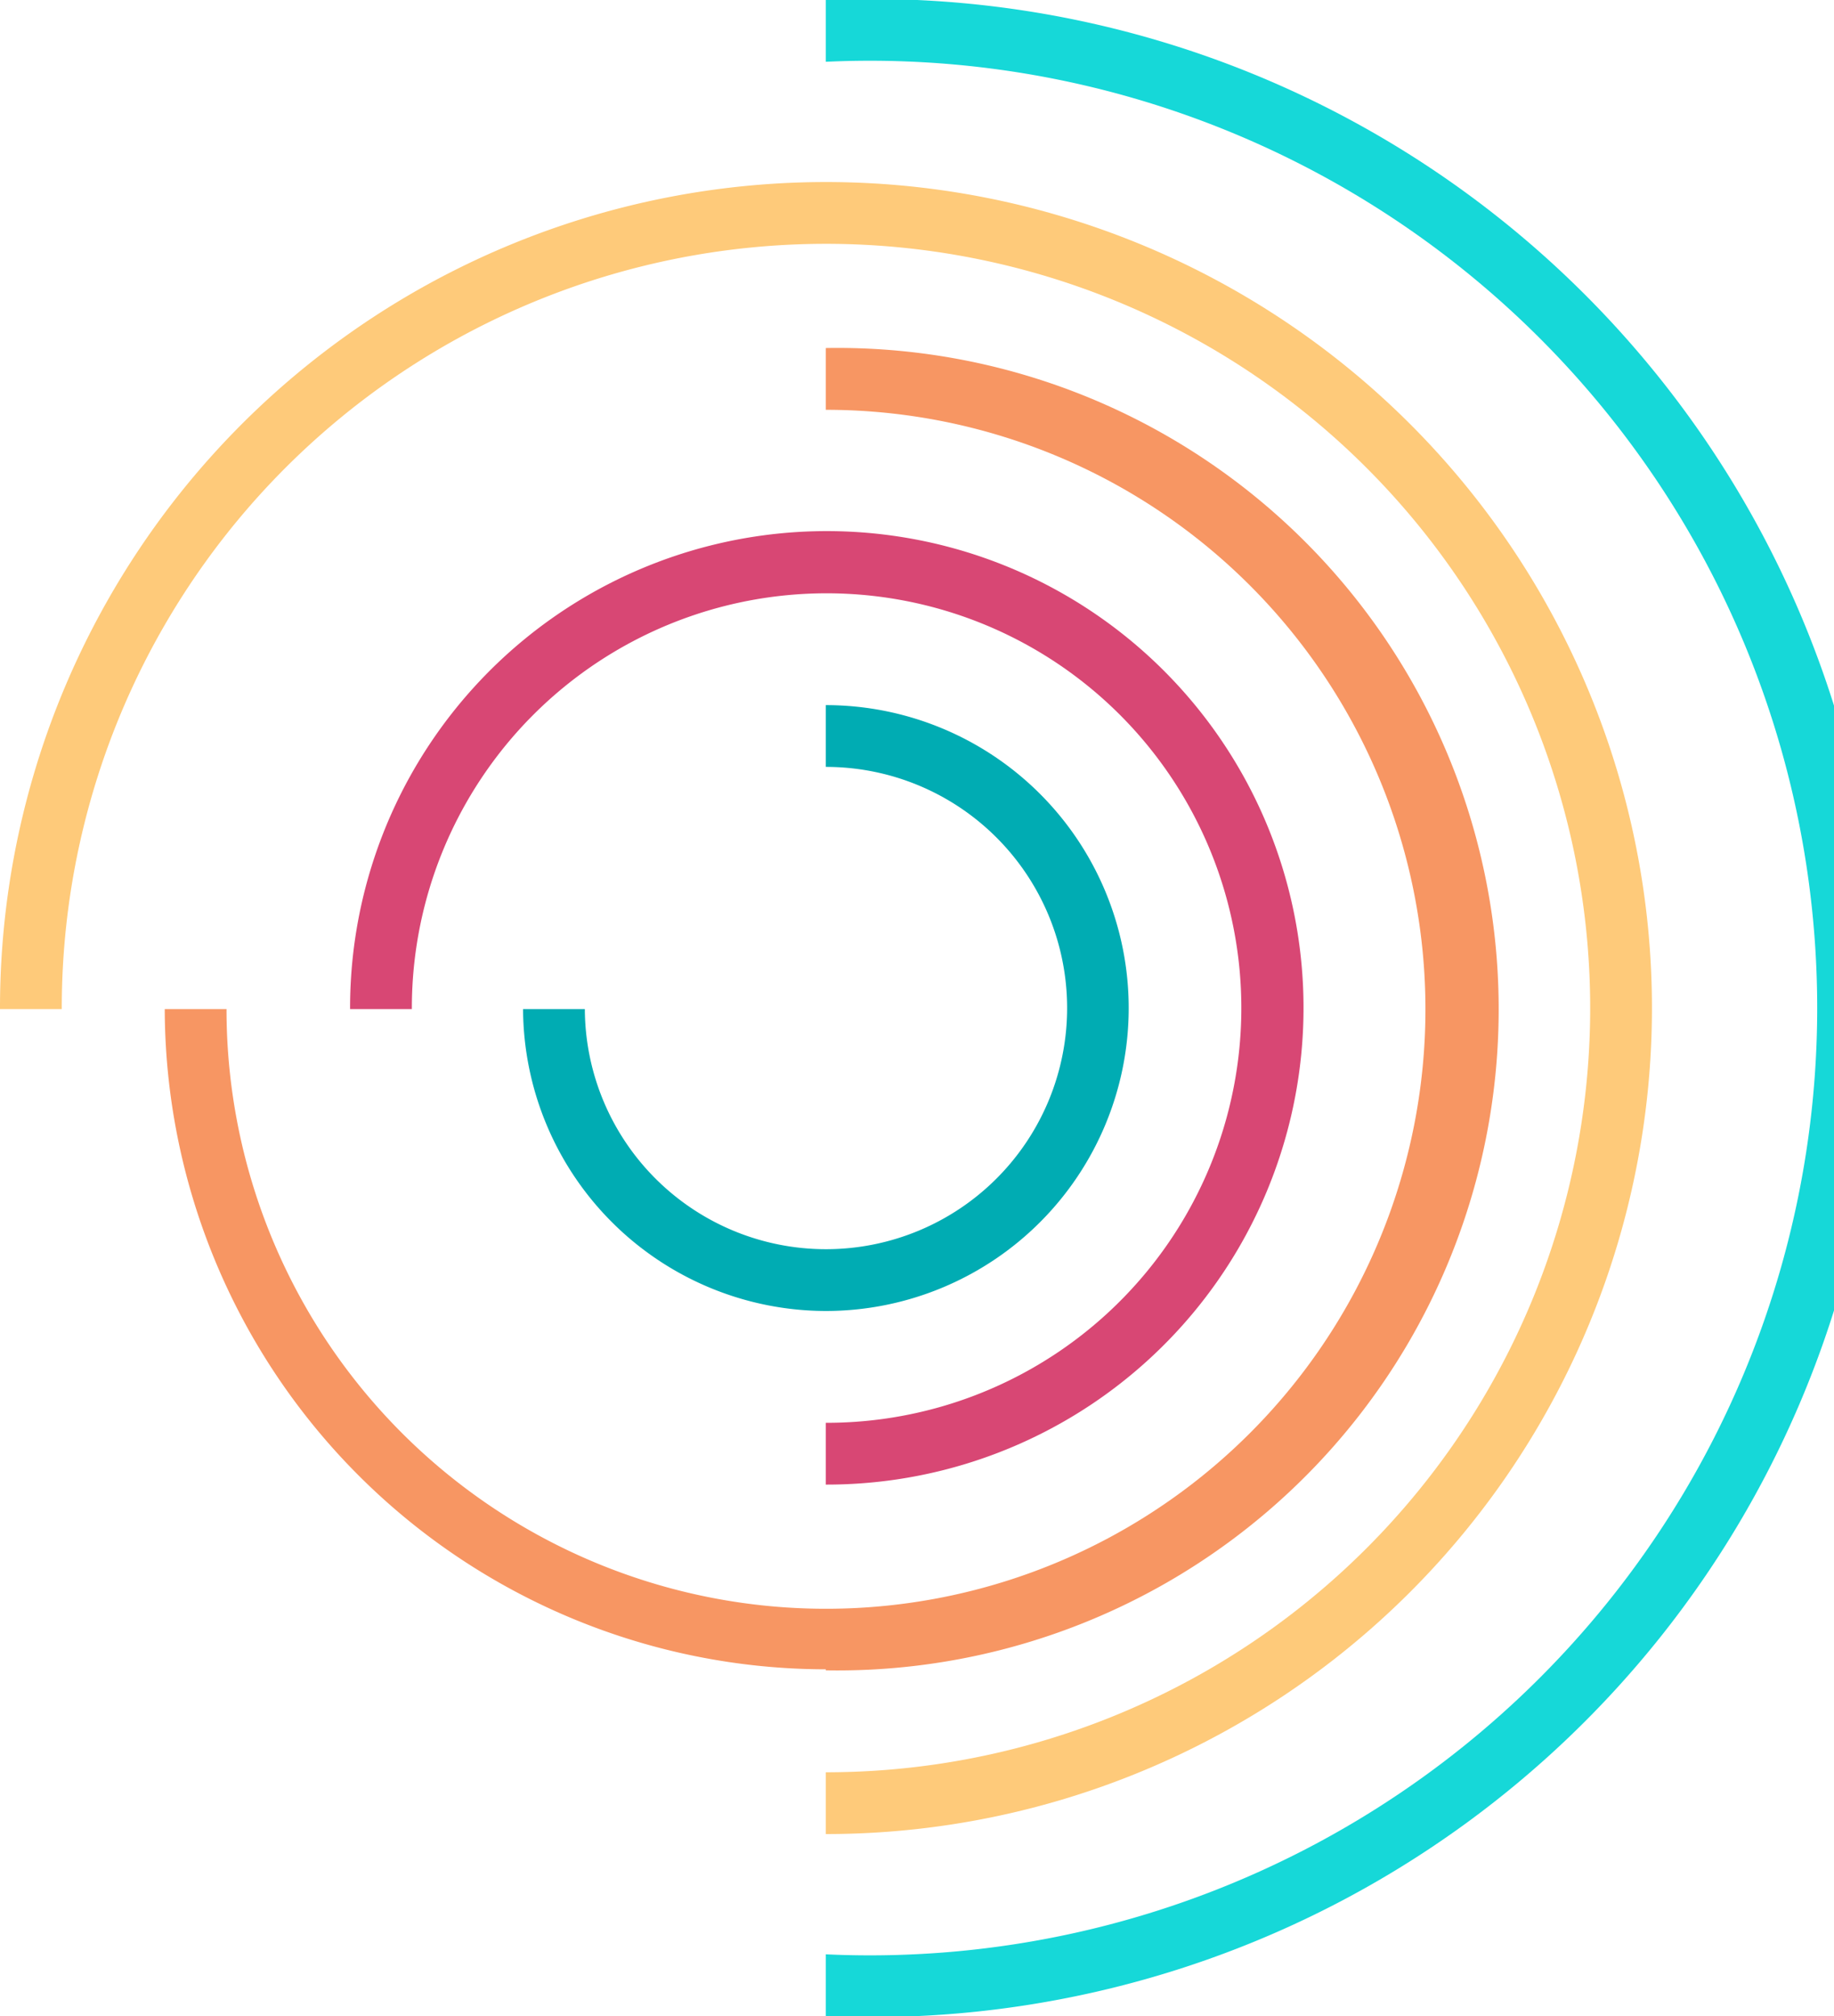 <svg xmlns="http://www.w3.org/2000/svg" viewBox="0 0 89.06 97.9"><g data-name="Layer 2"><path d="M40.1 97.9v-3a46 46 0 1 0 0-91.9V0a49 49 0 1 1 0 97.9z" fill="#16d8d8"/><path d="M40.1 89.06v-3A37.11 37.11 0 1 0 3 49H0a40.11 40.11 0 1 1 40.1 40.06z" fill="#feca7a"/><path d="M40.1 81.06A32.14 32.14 0 0 1 8 49h3a29.11 29.11 0 1 0 29.1-29.1v-3a32.11 32.11 0 1 1 0 64.21z" fill="#f79663"/><path d="M40.1 72.09v-3A20.14 20.14 0 1 0 20 49h-3a23.15 23.15 0 1 1 23.1 23.09z" fill="#d84774"/><path d="M40.1 63.66A14.73 14.73 0 0 1 25.4 49h3a11.71 11.71 0 1 0 11.7-11.76v-3a14.71 14.71 0 1 1 0 29.42z" fill="#00acb3"/></g></svg>
